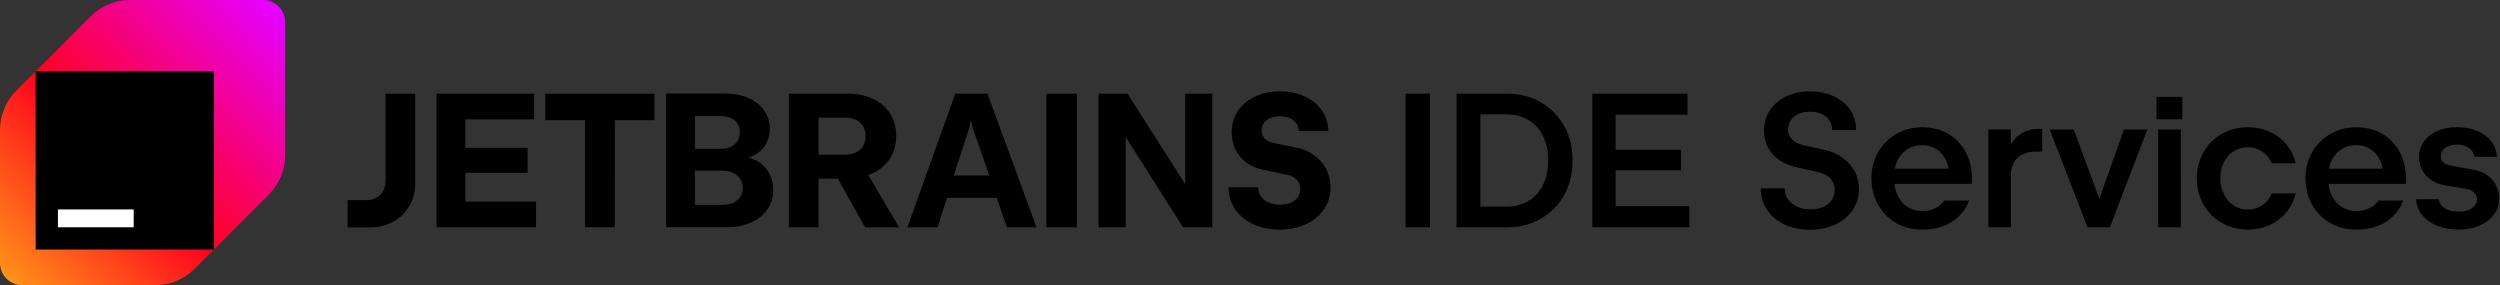 <svg xmlns="http://www.w3.org/2000/svg" width="561" height="64" fill="none" viewBox="0 0 561 64">
  <rect x="0" y="0" width="561" height="64" fill="#333333" stroke="none"/>
  <defs>
    <linearGradient id="a" x1=".85" x2="62.62" y1="62.72" y2="1.81" gradientUnits="userSpaceOnUse">
      <stop stop-color="#FF9419"/>
      <stop offset=".43" stop-color="#FF021D"/>
      <stop offset=".99" stop-color="#E600FF"/>
    </linearGradient>
  </defs>
  <path fill="#000" d="M86.51 40.599c0 .847-.18 1.594-.54 2.252-.36.658-.86 1.166-1.52 1.525s-1.4.538-2.25.538H78v6.108h5.1c1.92 0 3.64-.428 5.17-1.285 1.53-.857 2.73-2.043 3.6-3.547.87-1.505 1.31-3.199 1.31-5.092V21.018h-6.66v19.581h-.01Zm17.93-1.824h13.95v-5.61h-13.95v-6.367h15.42v-5.779H97.95v29.994h22.34v-5.779h-15.85v-6.457Zm17.94-11.808h8.92v24.035h6.66V26.967h8.88v-5.949h-24.47v5.959l.01-.01Zm47.23 9.008c-.52-.279-1.09-.488-1.68-.648.45-.13.88-.289 1.28-.488 1.1-.568 1.97-1.365 2.59-2.392.62-1.026.94-2.202.94-3.538 0-1.525-.42-2.89-1.25-4.096-.83-1.196-2-2.132-3.5-2.81-1.5-.668-3.22-1.006-5.14-1.006h-13.37v29.994h13.63c2.02 0 3.82-.349 5.41-1.056 1.58-.708 2.81-1.684 3.69-2.95.87-1.256 1.31-2.69 1.31-4.305 0-1.485-.34-2.81-1.03-3.986-.69-1.176-1.64-2.083-2.87-2.73l-.01.01Zm-13.67-9.925h5.91c.82 0 1.54.149 2.17.439.63.289 1.12.708 1.47 1.256.35.538.53 1.176.53 1.903s-.18 1.415-.53 1.983c-.35.568-.84.996-1.47 1.305-.63.309-1.35.458-2.17.458h-5.91v-7.354.01Zm10.18 18.146c-.38.568-.92 1.006-1.61 1.315-.7.309-1.49.458-2.4.458h-6.17V38.277h6.17c.89 0 1.68.169 2.38.498.69.329 1.24.787 1.62 1.385.38.598.58 1.276.58 2.043 0 .767-.19 1.425-.57 1.993Zm29.73-5.311c1.67-.797 2.96-1.923 3.88-3.368.92-1.445 1.38-3.119 1.38-5.032 0-1.913-.45-3.527-1.35-4.962-.9-1.435-2.18-2.541-3.83-3.328-1.65-.787-3.56-1.176-5.74-1.176h-13.18v29.994h6.67V40.091h4.34l6.11 10.921h7.61l-6.88-11.729c.34-.119.68-.249 1-.399h-.01Zm-2.16-6.128c-.37.628-.9 1.116-1.59 1.445-.69.339-1.5.508-2.43.508h-6v-8.3h6c.93 0 1.74.169 2.43.498.69.329 1.22.817 1.59 1.435.37.618.56 1.355.56 2.192 0 .837-.19 1.575-.56 2.202v.02Zm20.67-11.738-10.75 29.994h6.77l2.13-6.617h11.16l2.28 6.617h6.64l-11-29.994h-7.23Zm-.34 18.355 3.46-10.582.41-1.923.41 1.923 3.7 10.582h-7.98Zm20.79 11.639h6.88V21.018h-6.88v29.994Zm31.14-9.706-12.94-20.288h-6.49v29.994h6.08V30.724l12.88 20.288h6.56V21.018h-6.08v20.288h-.01Zm28.93-6.497c-1.18-.847-2.52-1.405-4.04-1.694l-5.12-1.046c-.8-.189-1.44-.518-1.91-.997-.47-.478-.71-1.076-.71-1.784 0-.648.17-1.206.52-1.684.34-.478.83-.847 1.45-1.116.62-.269 1.34-.399 2.16-.399.82 0 1.56.14 2.19.418.63.279 1.12.668 1.47 1.176.35.508.53 1.076.53 1.724h6.67c-.04-1.744-.53-3.288-1.45-4.624-.92-1.345-2.21-2.392-3.85-3.149-1.64-.757-3.52-1.136-5.62-1.136s-3.96.389-5.59 1.176c-1.63.787-2.91 1.873-3.82 3.268-.91 1.395-1.37 2.979-1.37 4.763 0 1.445.29 2.75.88 3.906.59 1.166 1.42 2.132 2.49 2.9 1.08.767 2.32 1.305 3.74 1.604l5.42 1.116c.89.209 1.59.598 2.11 1.156.52.558.77 1.246.77 2.083 0 .668-.19 1.276-.57 1.804-.38.528-.91.937-1.59 1.226-.68.289-1.48.428-2.4.428-.92 0-1.79-.16-2.54-.478-.75-.319-1.33-.777-1.74-1.375-.42-.588-.62-1.275-.62-2.043h-6.67c.03 1.873.53 3.518 1.52 4.952.98 1.425 2.33 2.541 4.05 3.338 1.72.797 3.69 1.196 5.91 1.196s4.22-.409 5.94-1.226c1.73-.817 3.07-1.943 4.04-3.378.97-1.435 1.45-3.059 1.45-4.873 0-1.485-.33-2.85-.98-4.106-.65-1.246-1.57-2.292-2.74-3.139l.02.01Zm20.53 16.203h5.48V21.018h-5.48v29.994Zm30.33-28.071c-2.24-1.285-4.78-1.923-7.62-1.923h-11.29v29.994h11.29c2.84 0 5.38-.638 7.62-1.923 2.24-1.286 4-3.069 5.26-5.331 1.26-2.272 1.89-4.853 1.89-7.733 0-2.88-.63-5.461-1.89-7.733-1.26-2.272-3.01-4.046-5.26-5.331v-.02Zm.52 18.554c-.77 1.554-1.86 2.76-3.27 3.597-1.41.847-3.05 1.266-4.91 1.266h-5.89V25.662h5.89c1.86 0 3.5.418 4.91 1.266 1.41.847 2.5 2.043 3.27 3.597s1.15 3.388 1.15 5.481c0 2.092-.38 3.926-1.15 5.481v.01Zm16.29-3.259h14.66v-4.624h-14.66v-7.862h16.12v-4.733h-21.35v29.994h21.78v-4.733h-16.55v-8.041Zm50.96-2.83c-1.15-.827-2.45-1.405-3.91-1.734l-5.07-1.136c-1.02-.269-1.82-.698-2.41-1.275-.59-.578-.88-1.315-.88-2.212 0-.797.21-1.505.62-2.103.42-.598 1-1.066 1.74-1.395.75-.329 1.61-.488 2.58-.488s1.86.169 2.61.518c.75.349 1.33.827 1.74 1.455.41.628.61 1.335.61 2.123h5.38c-.01-1.684-.46-3.179-1.33-4.484-.87-1.305-2.1-2.332-3.68-3.059-1.58-.727-3.38-1.106-5.4-1.106-2.02 0-3.75.379-5.31 1.136-1.56.757-2.78 1.804-3.65 3.129-.87 1.325-1.31 2.84-1.31 4.524 0 1.385.29 2.631.88 3.747.59 1.116 1.41 2.053 2.47 2.81 1.06.757 2.3 1.295 3.72 1.624l5.25 1.176c1.1.269 1.97.747 2.6 1.425.63.678.95 1.535.95 2.581 0 .847-.23 1.584-.68 2.242-.45.648-1.09 1.156-1.91 1.525-.82.369-1.78.548-2.87.548s-2.13-.199-3-.598c-.87-.399-1.54-.957-2.03-1.664-.49-.708-.73-1.525-.73-2.451h-5.38c.01 1.823.49 3.448 1.43 4.843.94 1.405 2.24 2.491 3.9 3.268 1.66.777 3.57 1.166 5.72 1.166s4.04-.399 5.71-1.186c1.67-.787 2.97-1.883 3.89-3.268.92-1.385 1.39-2.94 1.39-4.673 0-1.425-.32-2.74-.96-3.946-.64-1.206-1.53-2.212-2.68-3.039v-.02Zm23.63-5.391c-1.69-.967-3.62-1.455-5.78-1.455s-4.05.498-5.79 1.485c-1.74.996-3.11 2.362-4.12 4.105-1 1.744-1.5 3.697-1.5 5.849 0 2.152.5 4.175 1.49 5.939 1 1.754 2.36 3.129 4.08 4.115 1.73.987 3.67 1.475 5.84 1.475 1.71 0 3.26-.259 4.67-.787 1.41-.528 2.6-1.276 3.59-2.252.99-.967 1.74-2.132 2.26-3.488h-5.53c-.56.747-1.26 1.325-2.11 1.734-.85.409-1.8.618-2.86.618-1.2 0-2.28-.289-3.24-.877-.96-.588-1.7-1.405-2.24-2.451-.43-.837-.68-1.764-.78-2.77h17.37v-1.226c0-2.232-.47-4.205-1.41-5.949-.94-1.734-2.25-3.089-3.95-4.056l.01-.01Zm-11.93 7.842c.13-.718.34-1.395.67-2.023.54-1.026 1.28-1.824 2.24-2.401.95-.578 2.03-.867 3.24-.867 1.21 0 2.27.299 3.19.897.92.598 1.64 1.435 2.14 2.491.28.588.47 1.226.59 1.893h-12.07v.01Zm28.12-7.733c-.84.578-1.54 1.335-2.11 2.262v-3.328h-5.03v21.942h5.07v-11.848c0-1.056.23-1.973.68-2.74.45-.767 1.1-1.365 1.94-1.774.84-.409 1.82-.618 2.96-.618h1.42v-5.102h-.82c-1.56 0-2.93.399-4.11 1.206Zm17.76 14.479-5.74-15.535h-5.4l8.49 21.942h5.01l8.41-21.942h-5.25l-5.53 15.535h.01Zm13.21 6.407h5.07V29.07h-5.07v21.942Zm-.37-24.254h5.78v-5.012h-5.78v5.012Zm17.32 7.175c.94-.598 2-.897 3.17-.897.8 0 1.56.149 2.26.448.7.299 1.31.717 1.84 1.256.52.538.94 1.176 1.24 1.913h5.4c-.39-1.594-1.09-3.009-2.1-4.235-1.01-1.226-2.26-2.172-3.75-2.85-1.49-.678-3.12-1.016-4.9-1.016-2.15 0-4.1.498-5.84 1.495-1.74.996-3.11 2.372-4.11 4.125-1 1.754-1.49 3.707-1.49 5.859 0 2.152.5 4.105 1.49 5.859s2.37 3.129 4.11 4.125c1.74.997 3.69 1.495 5.84 1.495 1.78 0 3.41-.339 4.9-1.016 1.49-.678 2.74-1.624 3.75-2.85 1.01-1.216 1.71-2.631 2.1-4.235h-5.4c-.3.747-.71 1.385-1.24 1.913-.52.538-1.14.957-1.84 1.256-.7.299-1.46.448-2.26.448-1.18 0-2.23-.299-3.17-.907-.94-.608-1.67-1.445-2.2-2.511-.53-1.066-.8-2.262-.8-3.587s.27-2.541.8-3.607c.53-1.066 1.26-1.893 2.2-2.491v.01Zm33.29-3.916c-1.69-.967-3.62-1.455-5.78-1.455s-4.05.498-5.79 1.485c-1.74.996-3.11 2.362-4.12 4.105-1 1.744-1.5 3.697-1.5 5.849 0 2.152.5 4.175 1.49 5.939 1 1.754 2.36 3.129 4.08 4.115 1.73.987 3.67 1.475 5.84 1.475 1.71 0 3.26-.259 4.67-.787 1.41-.528 2.6-1.276 3.59-2.252.99-.967 1.74-2.132 2.26-3.488h-5.53c-.56.747-1.26 1.325-2.11 1.734-.85.409-1.8.618-2.86.618-1.2 0-2.28-.289-3.24-.877-.96-.588-1.7-1.405-2.24-2.451-.43-.837-.68-1.764-.78-2.77h17.37v-1.226c0-2.232-.47-4.205-1.41-5.949-.94-1.734-2.25-3.089-3.95-4.056l.01-.01Zm-11.93 7.842c.13-.718.34-1.395.67-2.023.54-1.026 1.28-1.824 2.24-2.401.95-.578 2.03-.867 3.24-.867 1.21 0 2.27.299 3.19.897.92.598 1.64 1.435 2.14 2.491.28.588.47 1.226.59 1.893h-12.07v.01Zm37.51 3.737c-.47-.917-1.14-1.694-2.01-2.302-.87-.618-1.89-1.016-3.05-1.226l-4.84-.837c-.56-.1-1.02-.239-1.39-.428-.37-.189-.64-.418-.83-.708-.19-.289-.28-.618-.28-1.006 0-.518.15-.967.45-1.375.3-.399.73-.708 1.28-.937.55-.219 1.19-.329 1.9-.329s1.31.119 1.88.339c.57.229 1.02.548 1.38.957.35.408.57.887.66 1.445h5.05c-.1-1.345-.54-2.511-1.32-3.518-.78-.997-1.83-1.774-3.16-2.312-1.33-.538-2.82-.817-4.48-.817-1.66 0-3.19.289-4.48.867-1.3.578-2.3 1.375-3 2.401-.7 1.016-1.05 2.182-1.05 3.478 0 1.056.24 2.033.72 2.91.48.887 1.16 1.624 2.03 2.222.87.588 1.9.987 3.07 1.166l4.88.817c.46.07.86.219 1.21.438.35.219.62.498.82.827.19.329.29.698.29 1.096 0 .538-.18 1.016-.53 1.425-.35.408-.84.727-1.47.957-.63.229-1.34.339-2.13.339-.85 0-1.59-.11-2.23-.329-.64-.219-1.15-.538-1.55-.957-.39-.418-.63-.917-.7-1.495h-5.07c.09 1.345.55 2.531 1.39 3.567.84 1.036 1.97 1.833 3.39 2.401 1.42.568 3.02.847 4.79.847s3.23-.289 4.61-.877c1.38-.588 2.47-1.415 3.27-2.471.8-1.056 1.19-2.262 1.19-3.587 0-1.076-.23-2.063-.7-2.989h.01Z"/>
  <path fill="url(#a)" d="M20.34 3.66 3.66 20.34C1.32 22.68 0 25.86 0 29.18V59c0 2.76 2.24 5 5 5h29.82c3.32 0 6.49-1.32 8.84-3.66l16.68-16.68c2.34-2.34 3.66-5.52 3.66-8.84V5c0-2.76-2.24-5-5-5H29.18c-3.32 0-6.49 1.32-8.84 3.66Z"/>
  <path fill="#000" d="M48 16H8v40h40V16Z"/>
  <path fill="#fff" d="M30 47H13v4h17v-4Z"/>
</svg>
